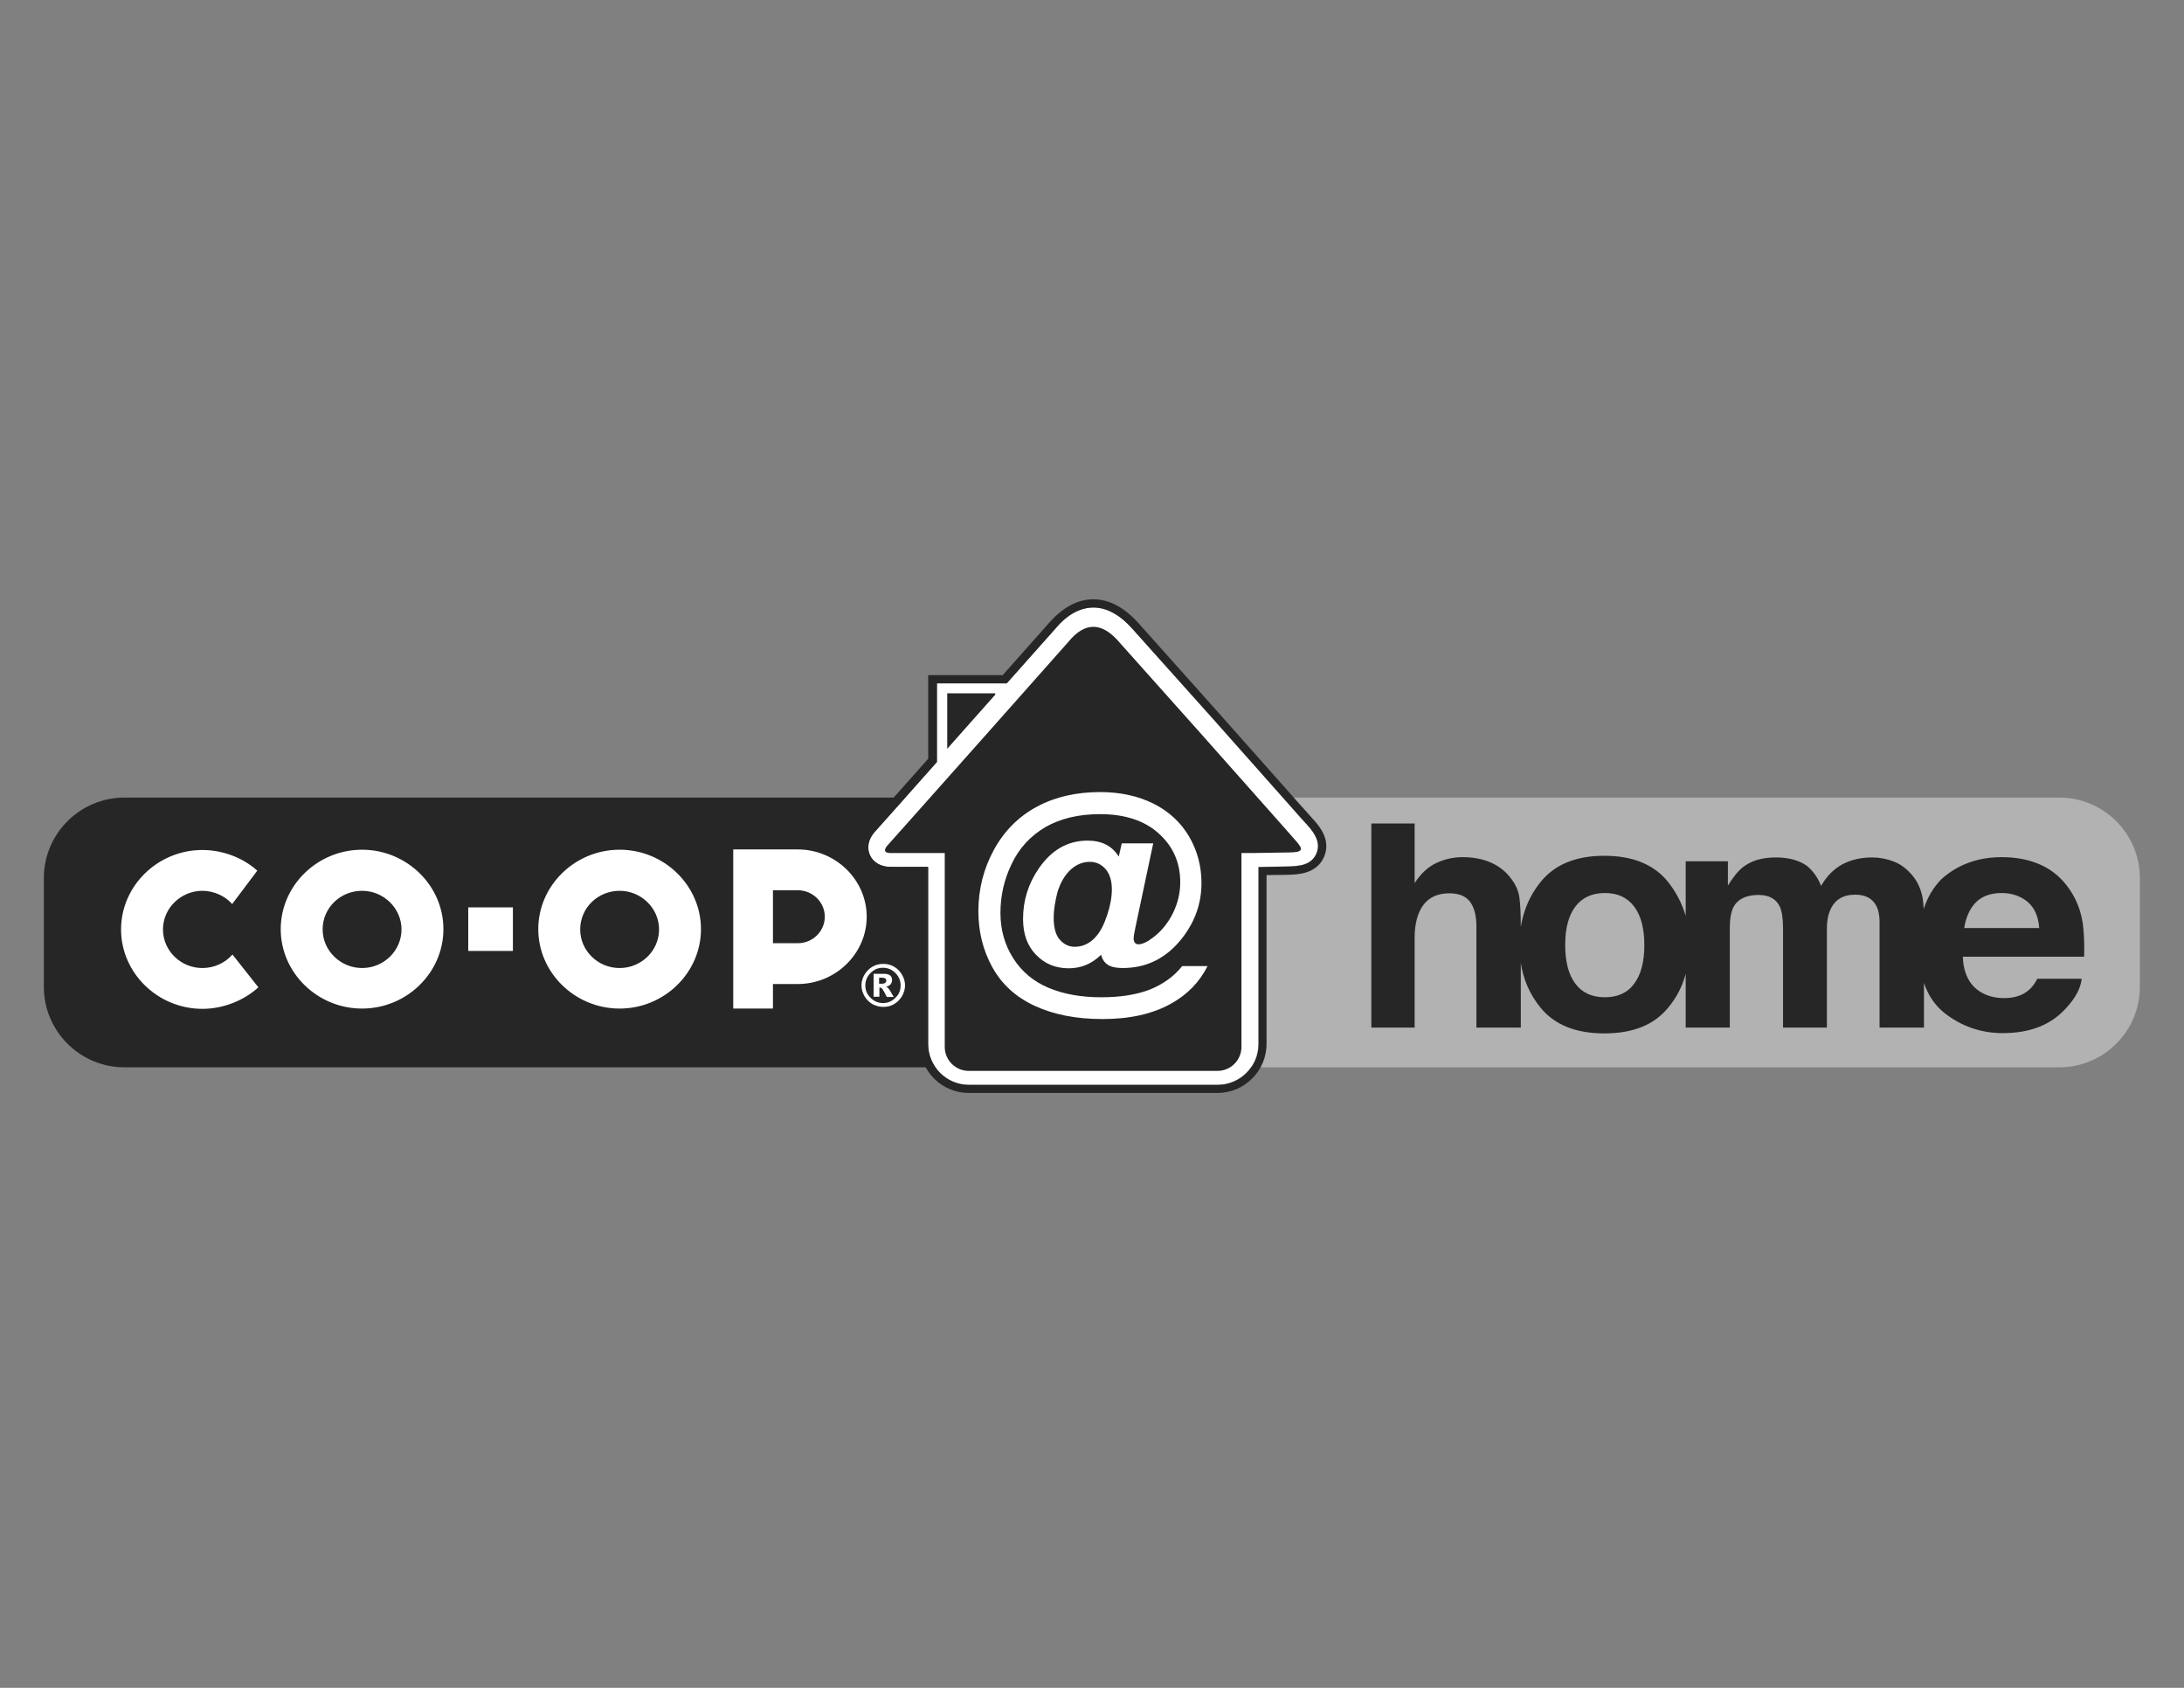 <?xml version="1.0" encoding="utf-8"?>
<!-- Generator: Adobe Illustrator 18.1.1, SVG Export Plug-In . SVG Version: 6.00 Build 0)  -->
<!DOCTYPE svg PUBLIC "-//W3C//DTD SVG 1.1//EN" "http://www.w3.org/Graphics/SVG/1.1/DTD/svg11.dtd">
<svg version="1.1" id="Layer_1" xmlns="http://www.w3.org/2000/svg" xmlns:xlink="http://www.w3.org/1999/xlink" x="0px" y="0px"
	 width="792px" height="612px" viewBox="90 91 792 612" enable-background="new 90 91 792 612" xml:space="preserve">
<rect x="90" y="91" width="792" height="612" fill="#808080" stroke="none"/>
<g>
	<path fill="#262626" d="M413.6,380.2h-5.3H135.1c-16.1,0-29.2,13.1-29.2,29.2v39.4c0,16.1,13.1,29.2,29.2,29.2h273.2h15.2H545
		v-97.8H413.6z"/>
	<path fill-rule="evenodd" clip-rule="evenodd" fill="#FFFFFF" d="M259.9,420H276v15.8h-16.2V420L259.9,420z M370.3,447.8h9
		c13.7,0,25-11,25-24.4c0-13.4-11.3-24.4-25-24.4h-23.4v57.7h14.4V447.8L370.3,447.8z M370.3,433l0-19.2l9,0c5.4,0,9.8,4.3,9.8,9.6
		c0,5.3-4.4,9.6-9.8,9.6H370.3L370.3,433z M314.7,399.1c16.2,0,29.5,13,29.5,28.8s-13.3,28.8-29.5,28.8s-29.5-13-29.5-28.8
		S298.5,399.1,314.7,399.1L314.7,399.1z M314.7,414c7.8,0,14.3,6.3,14.3,14c0,7.7-6.4,14-14.3,14s-14.3-6.3-14.3-14
		C300.4,420.2,306.8,414,314.7,414L314.7,414z M183.7,449c-5.4,4.9-12.9,7.8-20.3,7.8c-16.2,0-29.5-13-29.5-28.8
		s13.3-28.8,29.5-28.8c7.2,0,14.6,2.7,19.9,7.5l-9.1,12.1c-2.6-3-6.8-4.8-10.8-4.8c-7.8,0-14.3,6.3-14.3,14c0,7.7,6.4,14,14.3,14
		c4.2,0,8.2-1.8,10.9-4.9L183.7,449L183.7,449z M221.3,399.1c16.2,0,29.5,13,29.5,28.8s-13.3,28.8-29.5,28.8
		c-16.2,0-29.5-13-29.5-28.8S205.1,399.1,221.3,399.1L221.3,399.1z M221.3,414c7.8,0,14.3,6.3,14.3,14c0,7.7-6.4,14-14.3,14
		c-7.8,0-14.3-6.3-14.3-14C207,420.2,213.4,414,221.3,414L221.3,414z"/>
	<path fill="#FFFFFF" d="M418.2,448.3c0,1.4-0.4,2.7-1.1,3.9c-0.7,1.2-1.7,2.2-2.9,2.9c-1.2,0.7-2.5,1-3.9,1c-1.4,0-2.7-0.4-3.9-1
		c-1.2-0.7-2.2-1.7-2.9-2.9c-0.7-1.2-1.1-2.5-1.1-3.9c0-1.4,0.4-2.7,1.1-3.9c0.7-1.2,1.7-2.2,2.9-2.9c1.2-0.7,2.5-1,3.9-1
		c1.4,0,2.7,0.3,3.9,1c1.2,0.7,2.2,1.7,2.9,2.9C417.8,445.6,418.2,446.9,418.2,448.3L418.2,448.3z M416.6,448.3
		c0-1.7-0.6-3.2-1.9-4.5c-1.2-1.2-2.7-1.9-4.5-1.9s-3.2,0.6-4.5,1.9c-1.2,1.2-1.9,2.7-1.9,4.5s0.6,3.2,1.9,4.5
		c1.2,1.2,2.7,1.9,4.5,1.9s3.2-0.6,4.5-1.9C416,451.6,416.6,450.1,416.6,448.3L416.6,448.3z M406.7,444.1h3.8c1.1,0,1.8,0.2,2.3,0.6
		c0.5,0.4,0.7,1,0.7,1.7c0,0.6-0.2,1-0.5,1.5c-0.4,0.4-0.9,0.7-1.7,0.9c0.3,0.1,0.6,0.3,0.7,0.4c0.2,0.2,0.4,0.5,0.7,0.9
		c0,0,0.5,0.8,1.4,2.4h-2.5c-0.8-1.6-1.3-2.5-1.6-2.9c-0.3-0.3-0.5-0.5-0.8-0.5c-0.1,0-0.1,0-0.3,0v3.3h-2.1V444.1L406.7,444.1z
		 M408.8,447.7h0.9c0.6,0,1-0.1,1.3-0.3c0.2-0.2,0.4-0.4,0.4-0.8s-0.1-0.6-0.4-0.8c-0.2-0.2-0.6-0.3-1.2-0.3h-1V447.7L408.8,447.7z"
		/>
	<path fill-rule="evenodd" clip-rule="evenodd" fill="#B2B2B2" d="M836.8,380.2H622h-63.1h-17.4v97.8h7H622h214.8
		c16.1,0,29.2-13.1,29.2-29.2v-39.4C866,393.3,852.9,380.2,836.8,380.2z"/>
	<path fill="#262626" d="M815.9,401.8c5.3,0,10,0.9,14.2,2.8c4.2,1.9,7.7,4.9,10.4,8.9c2.5,3.6,4.1,7.7,4.8,12.4
		c0.4,2.8,0.6,6.8,0.5,12h-44c0.2,6,2.4,10.3,6.3,12.7c2.4,1.5,5.3,2.3,8.7,2.3c3.6,0,6.5-0.9,8.8-2.8c1.2-1,2.3-2.4,3.2-4.2h16.1
		c-0.4,3.6-2.4,7.2-5.9,10.9c-5.4,5.9-13,8.8-22.7,8.8c-8,0-15.1-2.5-21.3-7.4c-3.3-2.7-5.8-6.3-7.3-10.8l0,16.2h-16.1v-38.4
		c0-2.3-0.4-4.2-1.1-5.6c-1.4-2.8-4-4.2-7.7-4.2c-4.4,0-7.4,1.8-9,5.4c-0.9,1.9-1.3,4.2-1.3,6.9v35.9h-15.9v-35.9
		c0-3.6-0.4-6.2-1.1-7.8c-1.3-2.9-3.9-4.4-7.8-4.4c-4.5,0-7.5,1.5-9.1,4.4c-0.8,1.7-1.3,4.1-1.3,7.4v36.3h-16v-19.5
		c-1.2,4.5-3.3,8.6-6.3,12.2c-5.1,6.3-12.8,9.4-23.2,9.4c-10.4,0-18.1-3.1-23.2-9.4c-3.8-4.7-6.2-10.1-7.1-16.2v23.5h-16.1V427
		c0-3.2-0.5-5.9-1.6-7.9c-1.4-2.8-4.2-4.2-8.2-4.2c-4.1,0-7.3,1.4-9.4,4.2c-2.1,2.8-3.2,6.8-3.2,11.9v32.6h-15.7v-74h15.7v21.6
		c2.3-3.5,4.9-5.9,7.9-7.3c3-1.4,6.2-2.1,9.5-2.1c3.7,0,7.1,0.6,10.1,1.9c3,1.3,5.5,3.2,7.5,5.9c1.7,2.2,2.7,4.6,3,6.9
		c0.3,2.2,0.5,5.8,0.5,10.6c1-6.1,3.3-11.5,7.1-16.2c5.1-6.4,12.8-9.6,23.2-9.6c10.4,0,18.1,3.2,23.2,9.6c2.9,3.7,5,7.8,6.3,12.2
		v-19.8h15.3v8.8c1.9-3.1,3.8-5.4,5.5-6.7c3.1-2.4,7-3.5,11.9-3.5c4.6,0,8.3,1,11.2,3c2.3,1.9,4,4.3,5.2,7.3
		c2.1-3.6,4.6-6.1,7.7-7.8c3.2-1.7,6.9-2.5,10.8-2.5c2.7,0,5.3,0.5,7.9,1.5c2.6,1,4.9,2.8,7,5.4c1.7,2.1,2.8,4.7,3.4,7.7
		c0.2,1.1,0.3,2.5,0.4,4.1c1.4-4.3,3.5-7.8,6.4-10.8C799.8,404.6,807,401.8,815.9,401.8L815.9,401.8z M672,452.6
		c4.6,0,8.2-1.6,10.6-4.9c2.5-3.3,3.7-8,3.7-14c0-6-1.2-10.7-3.7-14c-2.5-3.3-6-4.9-10.6-4.9c-4.6,0-8.2,1.6-10.7,4.9
		c-2.5,3.3-3.7,7.9-3.7,14c0,6,1.2,10.7,3.7,14C663.8,451,667.3,452.6,672,452.6L672,452.6z M815.9,414.8c-4.1,0-7.2,1.2-9.4,3.4
		c-2.2,2.3-3.6,5.4-4.2,9.3h27.2c-0.3-4.2-1.7-7.3-4.2-9.5C822.7,415.9,819.6,414.8,815.9,414.8L815.9,414.8z"/>
	<g>
		<g>
			<path fill-rule="evenodd" clip-rule="evenodd" fill="#FFFFFF" d="M546.3,405.3v64.2c0,8.2-6.7,14.8-14.8,14.8h-90.2
				c-8.2,0-14.8-6.7-14.8-14.8v-64.2c-4.6,0-9.3,0.1-13.9,0c-7.2-0.2-10.3-7.3-5.5-12.7l7.5-8.4l15.1-17v-28.5h25.3l17.7-19.9
				c9.2-10.3,19.1-9.9,28.1,0.2l29.2,32.6l29.1,32.8c1.7,1.9,3.4,3.9,5.2,5.8c2.5,2.8,4.8,6.2,3.2,10.1c-1.8,4.4-6.4,4.7-10.4,4.8
				L546.3,405.3L546.3,405.3z"/>
			<path fill="#262626" d="M486.5,311.3c4.8,0,9.6,2.6,14.2,7.8l29.2,32.6l29.1,32.8c1.7,1.9,3.4,3.9,5.2,5.8
				c2.5,2.8,4.8,6.2,3.2,10.1c-1.8,4.4-6.4,4.7-10.4,4.8l-10.6,0.2v64.2c0,8.2-6.7,14.8-14.8,14.8h-90.2c-8.2,0-14.8-6.7-14.8-14.8
				v-64.2c-2.9,0-5.7,0-8.6,0c-1.8,0-3.5,0-5.3,0c-7.2-0.2-10.3-7.3-5.5-12.7l7.5-8.4l15.1-17v-28.5h25.3l17.7-19.9
				C477.1,313.7,481.8,311.3,486.5,311.3 M486.5,308.3L486.5,308.3c-5.7,0-11.1,2.9-16.1,8.6l-16.8,18.9h-24h-3v3v27.3l-14.3,16.1
				l-7.5,8.4c-3,3.4-3.8,7.8-2.2,11.5c1.6,3.7,5.4,6.1,9.9,6.2c1.6,0,3.4,0,5.4,0c1.8,0,3.5,0,5.3,0c0.1,0,0.2,0,0.3,0v61.2
				c0,9.8,8,17.8,17.8,17.8h90.2c9.8,0,17.8-8,17.8-17.8v-61.2l7.7-0.1c3.4-0.1,10.5-0.2,13.2-6.6c2.6-6.2-2-11.3-3.7-13.2
				c-1.1-1.3-2.3-2.5-3.4-3.8c-0.6-0.7-1.2-1.3-1.8-2l-29.1-32.8L502.9,317C497.7,311.2,492.2,308.3,486.5,308.3L486.5,308.3z"/>
		</g>
		<path fill-rule="evenodd" clip-rule="evenodd" fill="#262626" d="M540.2,400.3v70.3c0,4.8-3.9,8.7-8.7,8.7h-90.2
			c-4.8,0-8.7-3.9-8.7-8.7v-70.3h-4.2c-5.2,0-10.5,0-15.7,0c-2-0.1-2.2-1-1.1-2.5l7.5-8.4l29-32.6l29.1-32.8
			c6.6-8.2,12.9-7.1,19,0.2l29.1,32.6l29.1,32.8c1.7,2,3.5,3.9,5.2,5.9c3.4,3.7,3,4.6-2.8,4.6l-12.3,0.2H540.2L540.2,400.3z"/>
		<polygon fill-rule="evenodd" clip-rule="evenodd" fill="#262626" points="433.5,342.4 450.9,342.4 450.9,342.9 433.5,362.5 
			433.5,342.4 		"/>
		<path fill="#FFFFFF" d="M518.7,441.3h9.2c-2.9,5.8-7.3,10.3-13.2,13.6c-6.8,3.8-15.1,5.6-24.9,5.6c-9.5,0-17.7-1.6-24.6-4.8
			c-6.9-3.2-12-7.9-15.4-14.1c-3.4-6.2-5-12.9-5-20.2c0-8,1.9-15.5,5.7-22.4c3.8-6.9,9.1-12.1,15.7-15.6c6.6-3.5,14.2-5.2,22.8-5.2
			c7.2,0,13.7,1.4,19.3,4.2c5.6,2.8,9.9,6.8,12.9,11.9c3,5.1,4.5,10.8,4.5,16.9c0,7.3-2.3,13.8-6.8,19.7
			c-5.7,7.4-12.9,11.1-21.8,11.1c-2.4,0-4.2-0.4-5.4-1.2c-1.2-0.8-2-2-2.4-3.6c-3.4,3.3-7.3,4.9-11.7,4.9c-4.8,0-8.7-1.6-11.9-4.9
			c-3.2-3.3-4.7-7.6-4.7-13c0-6.7,1.9-12.8,5.7-18.3c4.6-6.7,10.5-10.1,17.7-10.1c5.1,0,8.9,1.9,11.3,5.8l1.1-4.8h11.4l-6.5,30.7
			c-0.4,1.9-0.6,3.2-0.6,3.8c0,0.7,0.2,1.2,0.5,1.6c0.3,0.3,0.7,0.5,1.2,0.5c1.4,0,3.2-0.8,5.4-2.5c2.9-2.2,5.3-5.1,7.1-8.7
			c1.8-3.6,2.7-7.4,2.7-11.3c0-7-2.5-12.9-7.7-17.6c-5.1-4.7-12.3-7.1-21.4-7.1c-7.8,0-14.4,1.6-19.8,4.7
			c-5.4,3.2-9.5,7.6-12.2,13.3c-2.8,5.7-4.1,11.7-4.1,17.8c0,6,1.5,11.5,4.6,16.4c3.1,4.9,7.4,8.5,12.9,10.8
			c5.5,2.3,11.9,3.4,19,3.4c6.9,0,12.8-0.9,17.7-2.8C511.7,447.9,515.7,445.1,518.7,441.3L518.7,441.3z M472.1,423.7
			c0,3.6,0.7,6.3,2.2,8c1.5,1.7,3.3,2.6,5.5,2.6c1.6,0,3.2-0.4,4.6-1.2c1.1-0.6,2.2-1.5,3.2-2.7c1.5-1.7,2.8-4.3,3.9-7.6
			c1.1-3.3,1.7-6.4,1.7-9.3c0-3.2-0.8-5.7-2.3-7.4c-1.5-1.7-3.4-2.6-5.7-2.6c-2.5,0-4.8,0.9-6.9,2.8c-2.1,1.9-3.7,4.6-4.8,8.1
			C472.6,417.9,472.1,421,472.1,423.7L472.1,423.7z"/>
	</g>
</g>
</svg>
